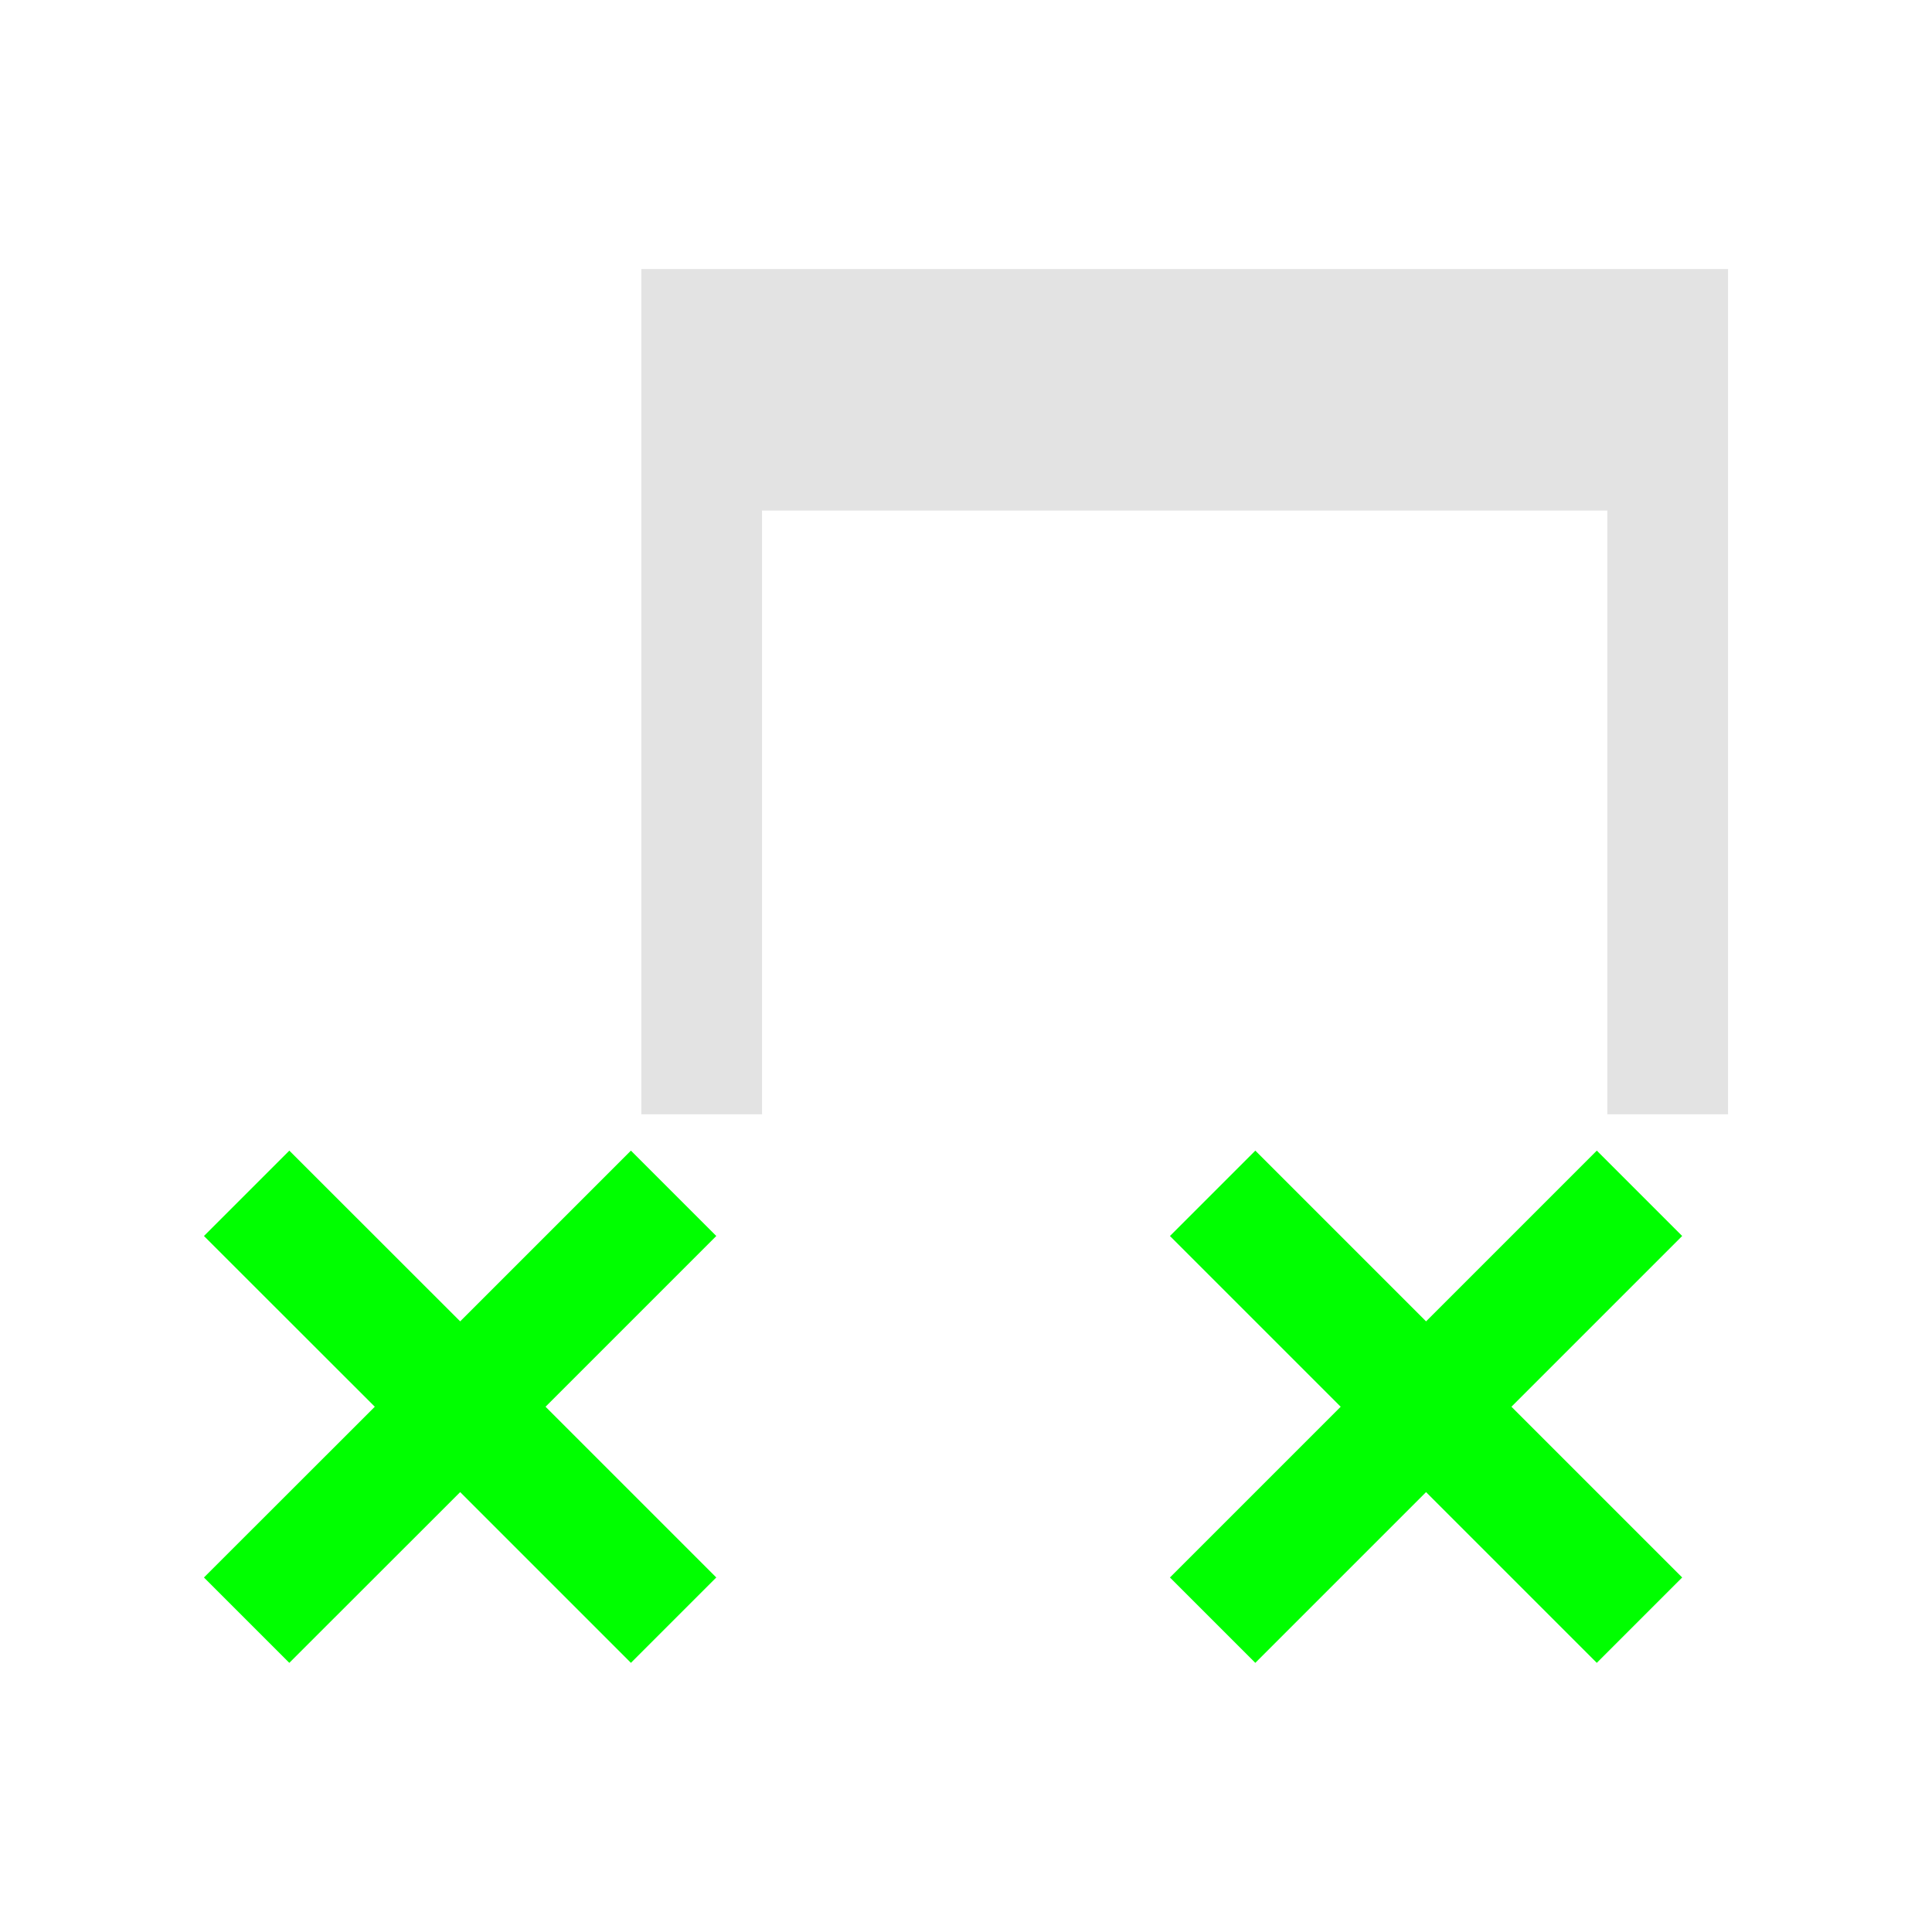 <?xml version="1.0" encoding="UTF-8" standalone="no"?>
<!-- Created with Inkscape (http://www.inkscape.org/) -->

<svg
   xmlns:dc="http://purl.org/dc/elements/1.1/"
   xmlns:cc="http://creativecommons.org/ns#"
   xmlns:rdf="http://www.w3.org/1999/02/22-rdf-syntax-ns#"
   xmlns:svg="http://www.w3.org/2000/svg"
   xmlns="http://www.w3.org/2000/svg"
   xmlns:sodipodi="http://sodipodi.sourceforge.net/DTD/sodipodi-0.dtd"
   xmlns:inkscape="http://www.inkscape.org/namespaces/inkscape"
   id="svg3699"
   height="22"
   viewBox="0 0 22 22"
   width="22"
   version="1.1"
   sodipodi:docname="minuet-rhythms.svg"
   inkscape:version="0.92+devel (1c31310676, 2017-09-09, custom)">
  <sodipodi:namedview
     pagecolor="#002466"
     bordercolor="#ffffff"
     inkscape:document-rotation="0"
     borderopacity="0.322"
     objecttolerance="10"
     gridtolerance="10"
     guidetolerance="10"
     inkscape:pageopacity="0"
     inkscape:pageshadow="2"
     inkscape:window-width="1920"
     inkscape:window-height="1027"
     id="namedview8"
     showgrid="false"
     borderlayer="true"
     inkscape:showpageshadow="false"
     inkscape:zoom="45.9375"
     inkscape:cx="5.1591836"
     inkscape:cy="8"
     inkscape:window-x="0"
     inkscape:window-y="24"
     inkscape:window-maximized="1"
     inkscape:current-layer="svg3699"
     inkscape:snap-page="true"
     inkscape:snap-grids="false"
     inkscape:snap-to-guides="false" />
  <defs
     id="defs4339">
    <style
       id="current-color-scheme"
       type="text/css">.ColorScheme-Text {
        color:#f2f2f2;
      }</style>
  </defs>
  <g
     id="g835"
     inkscape:label="#minuet-rhythms"
     transform="scale(1.375)"
     style="stroke-width:0.727">
    <path
       inkscape:label="#boundary"
       id="rect830"
       d="M 0,0 H 16 V 16 H 0 Z"
       style="fill:none;stroke:none;stroke-width:1.915;stroke-linecap:square"
       inkscape:connector-curvature="0" />
    <path
       style="opacity:0.6;fill:#d0d0d0;stroke-width:0.727"
       d="m 5.311,2.228 v 2 5 h 1 v -5 H 13.311 v 5 h 1 v -5 -2 z"
       id="path819"
       inkscape:connector-curvature="0"
       inkscape:label="#" />
    <path
       style="opacity:1;fill:#00ff00;stroke-width:0.727"
       d="M 2.396,9.529 1.689,10.236 3.104,11.65 1.689,13.064 2.396,13.771 3.811,12.357 5.225,13.771 5.932,13.064 4.518,11.65 5.932,10.236 5.225,9.529 3.811,10.943 Z m 8,0 -0.707,0.707 1.414,1.414 -1.414,1.414 0.707,0.707 1.414,-1.414 1.414,1.414 0.707,-0.707 -1.414,-1.414 1.414,-1.414 -0.707,-0.707 -1.414,1.414 z"
       id="path817"
       inkscape:connector-curvature="0"
       inkscape:label="#" />
  </g>
</svg>
